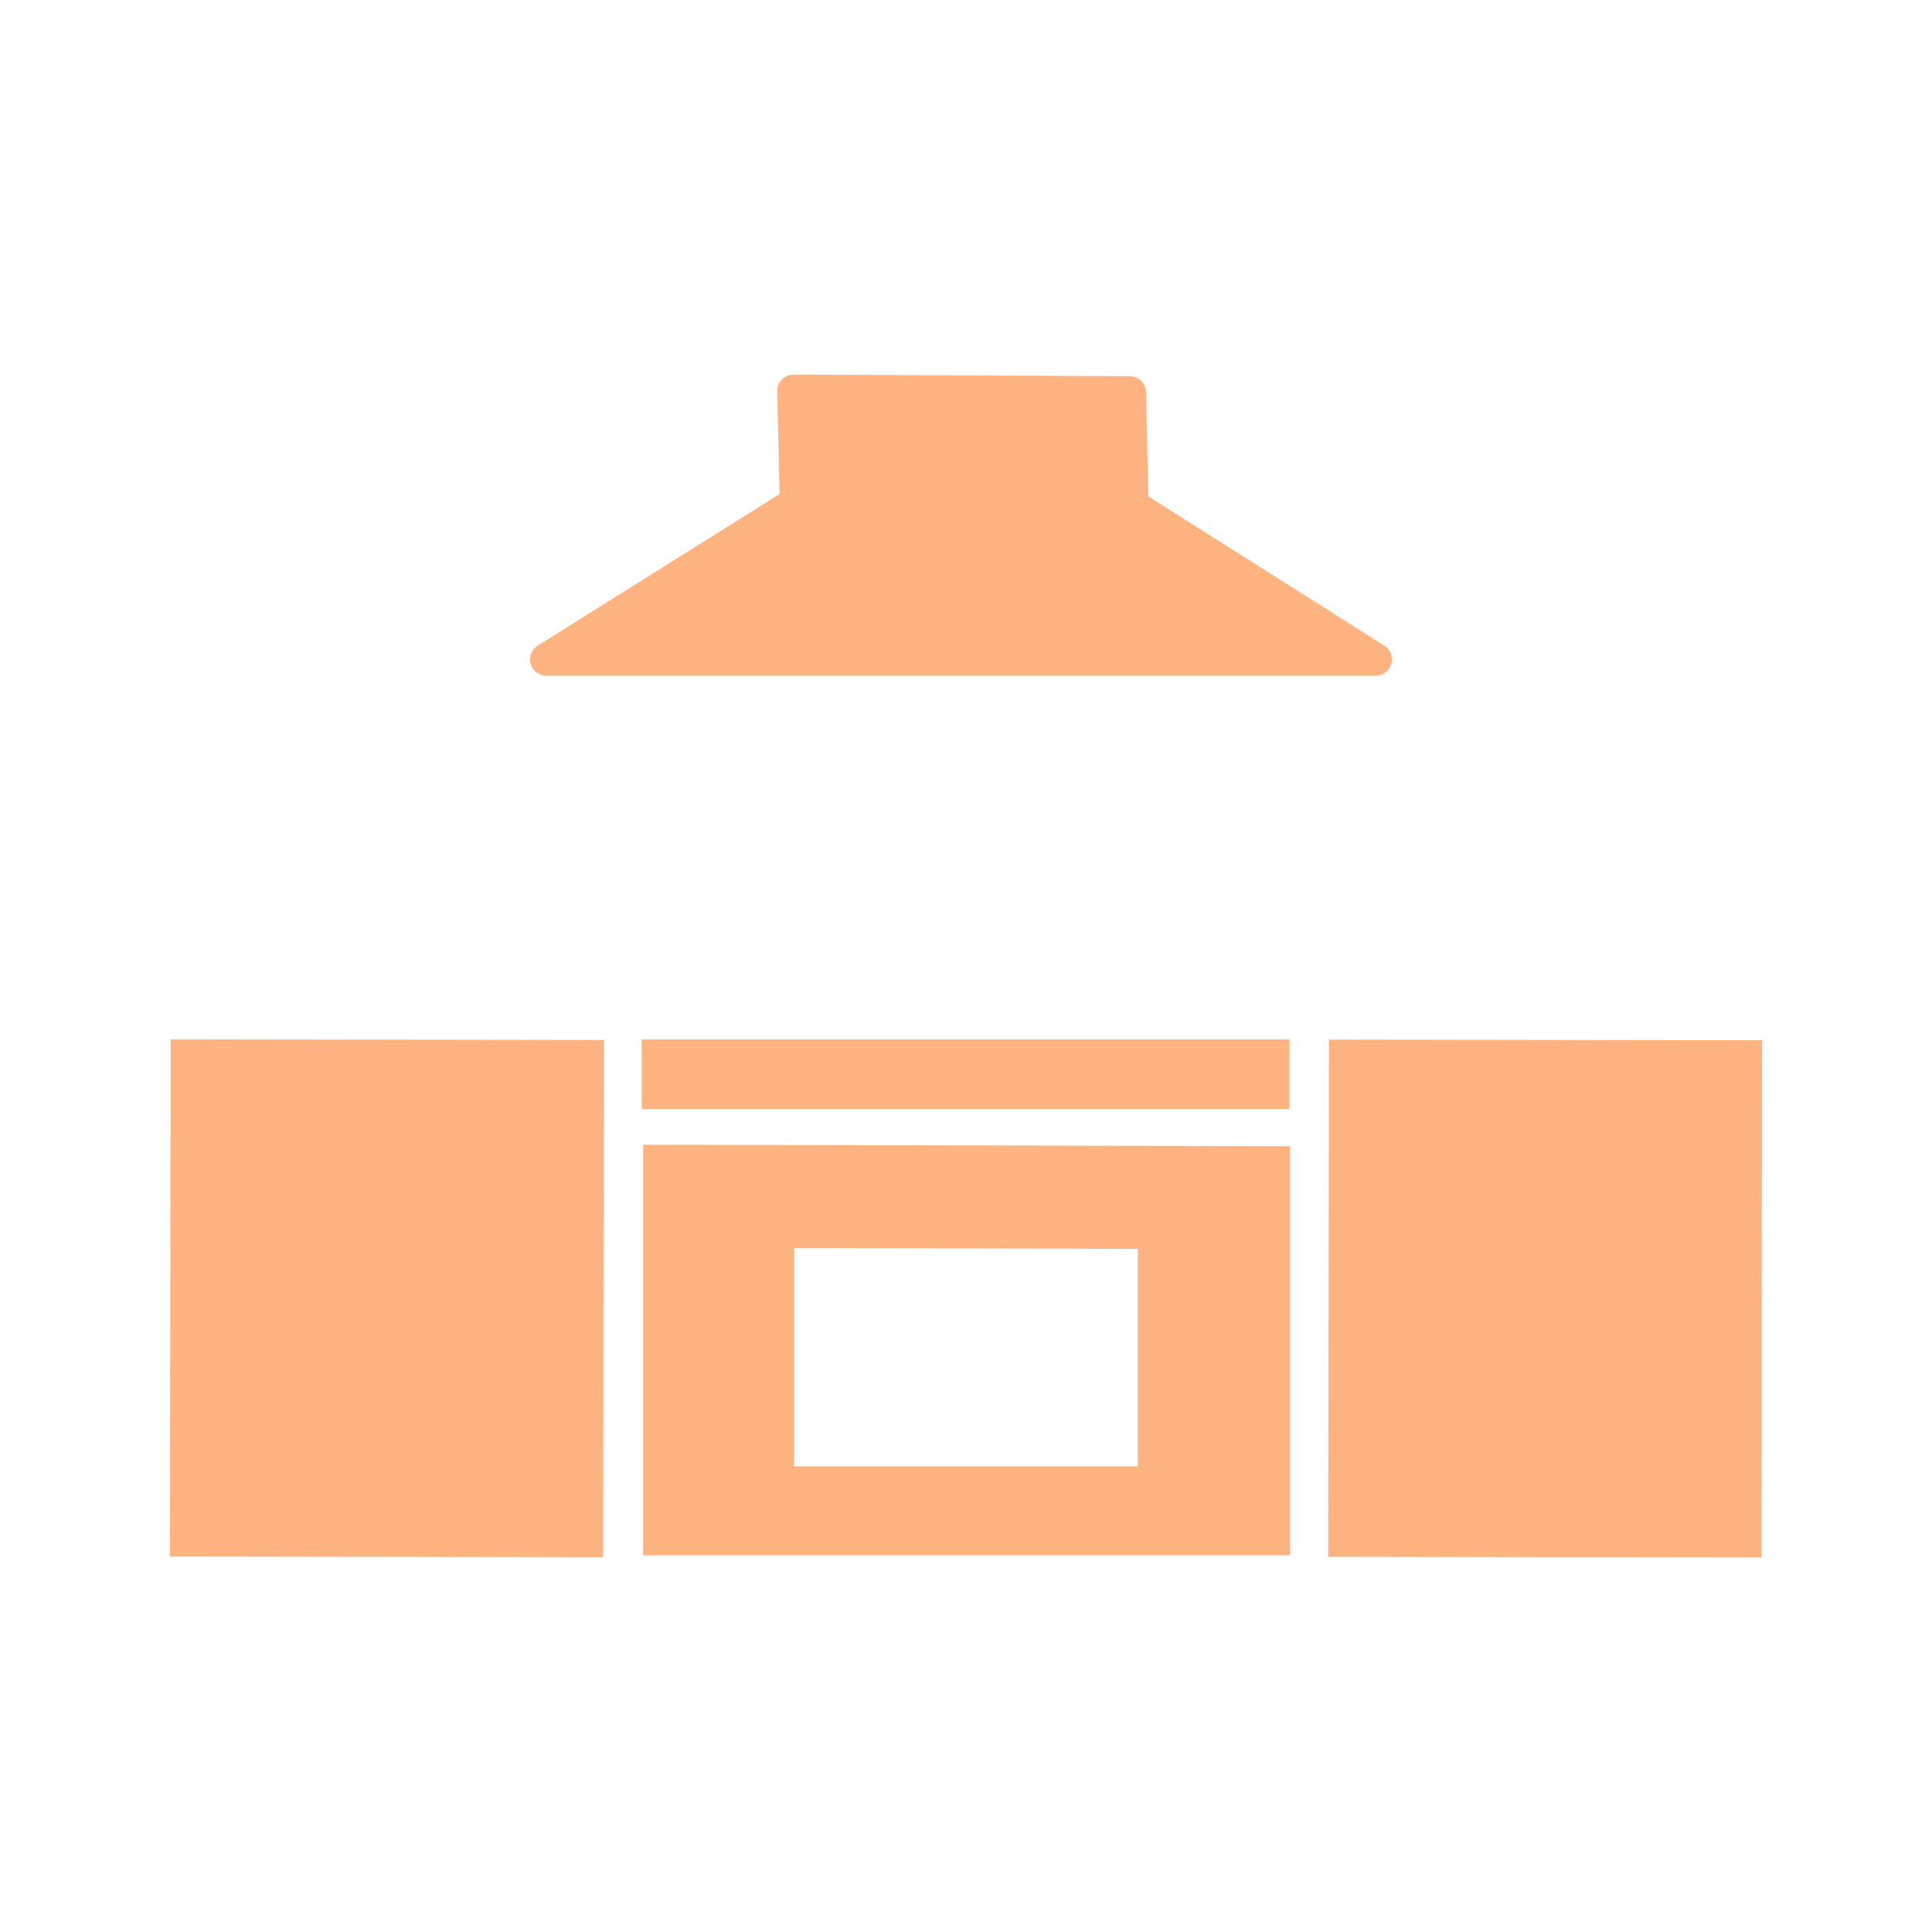 <?xml version="1.0" encoding="UTF-8"?>
<svg version="1.1" viewBox="0 0 64 64" xmlns="http://www.w3.org/2000/svg" xmlns:xlink="http://www.w3.org/1999/xlink">
 <g fill="#ffb380">
  <g stroke="#ffb380">
   <path d="m12.828 34.44-0.025 17.133" stroke-width="14.349"/>
   <path d="m21.257 35.584h21.457" stroke-width="2.304"/>
   <path d="m18.098 21.846h27.473l-8.066-5.101-0.082-3.743-11.137-0.055 0.083 3.715z" fill-rule="evenodd" stroke-linejoin="round" stroke-width="1.078"/>
  </g>
  <path d="m21.305 37.918v13.605h21.422v-13.552l-21.422-0.052zm5 3.424 11.387 0.03v7.202h-11.387v-7.232z" fill-rule="evenodd"/>
  <path d="m51.197 34.449-0.025 17.133" stroke="#ffb380" stroke-width="14.349"/>
 </g>
</svg>
